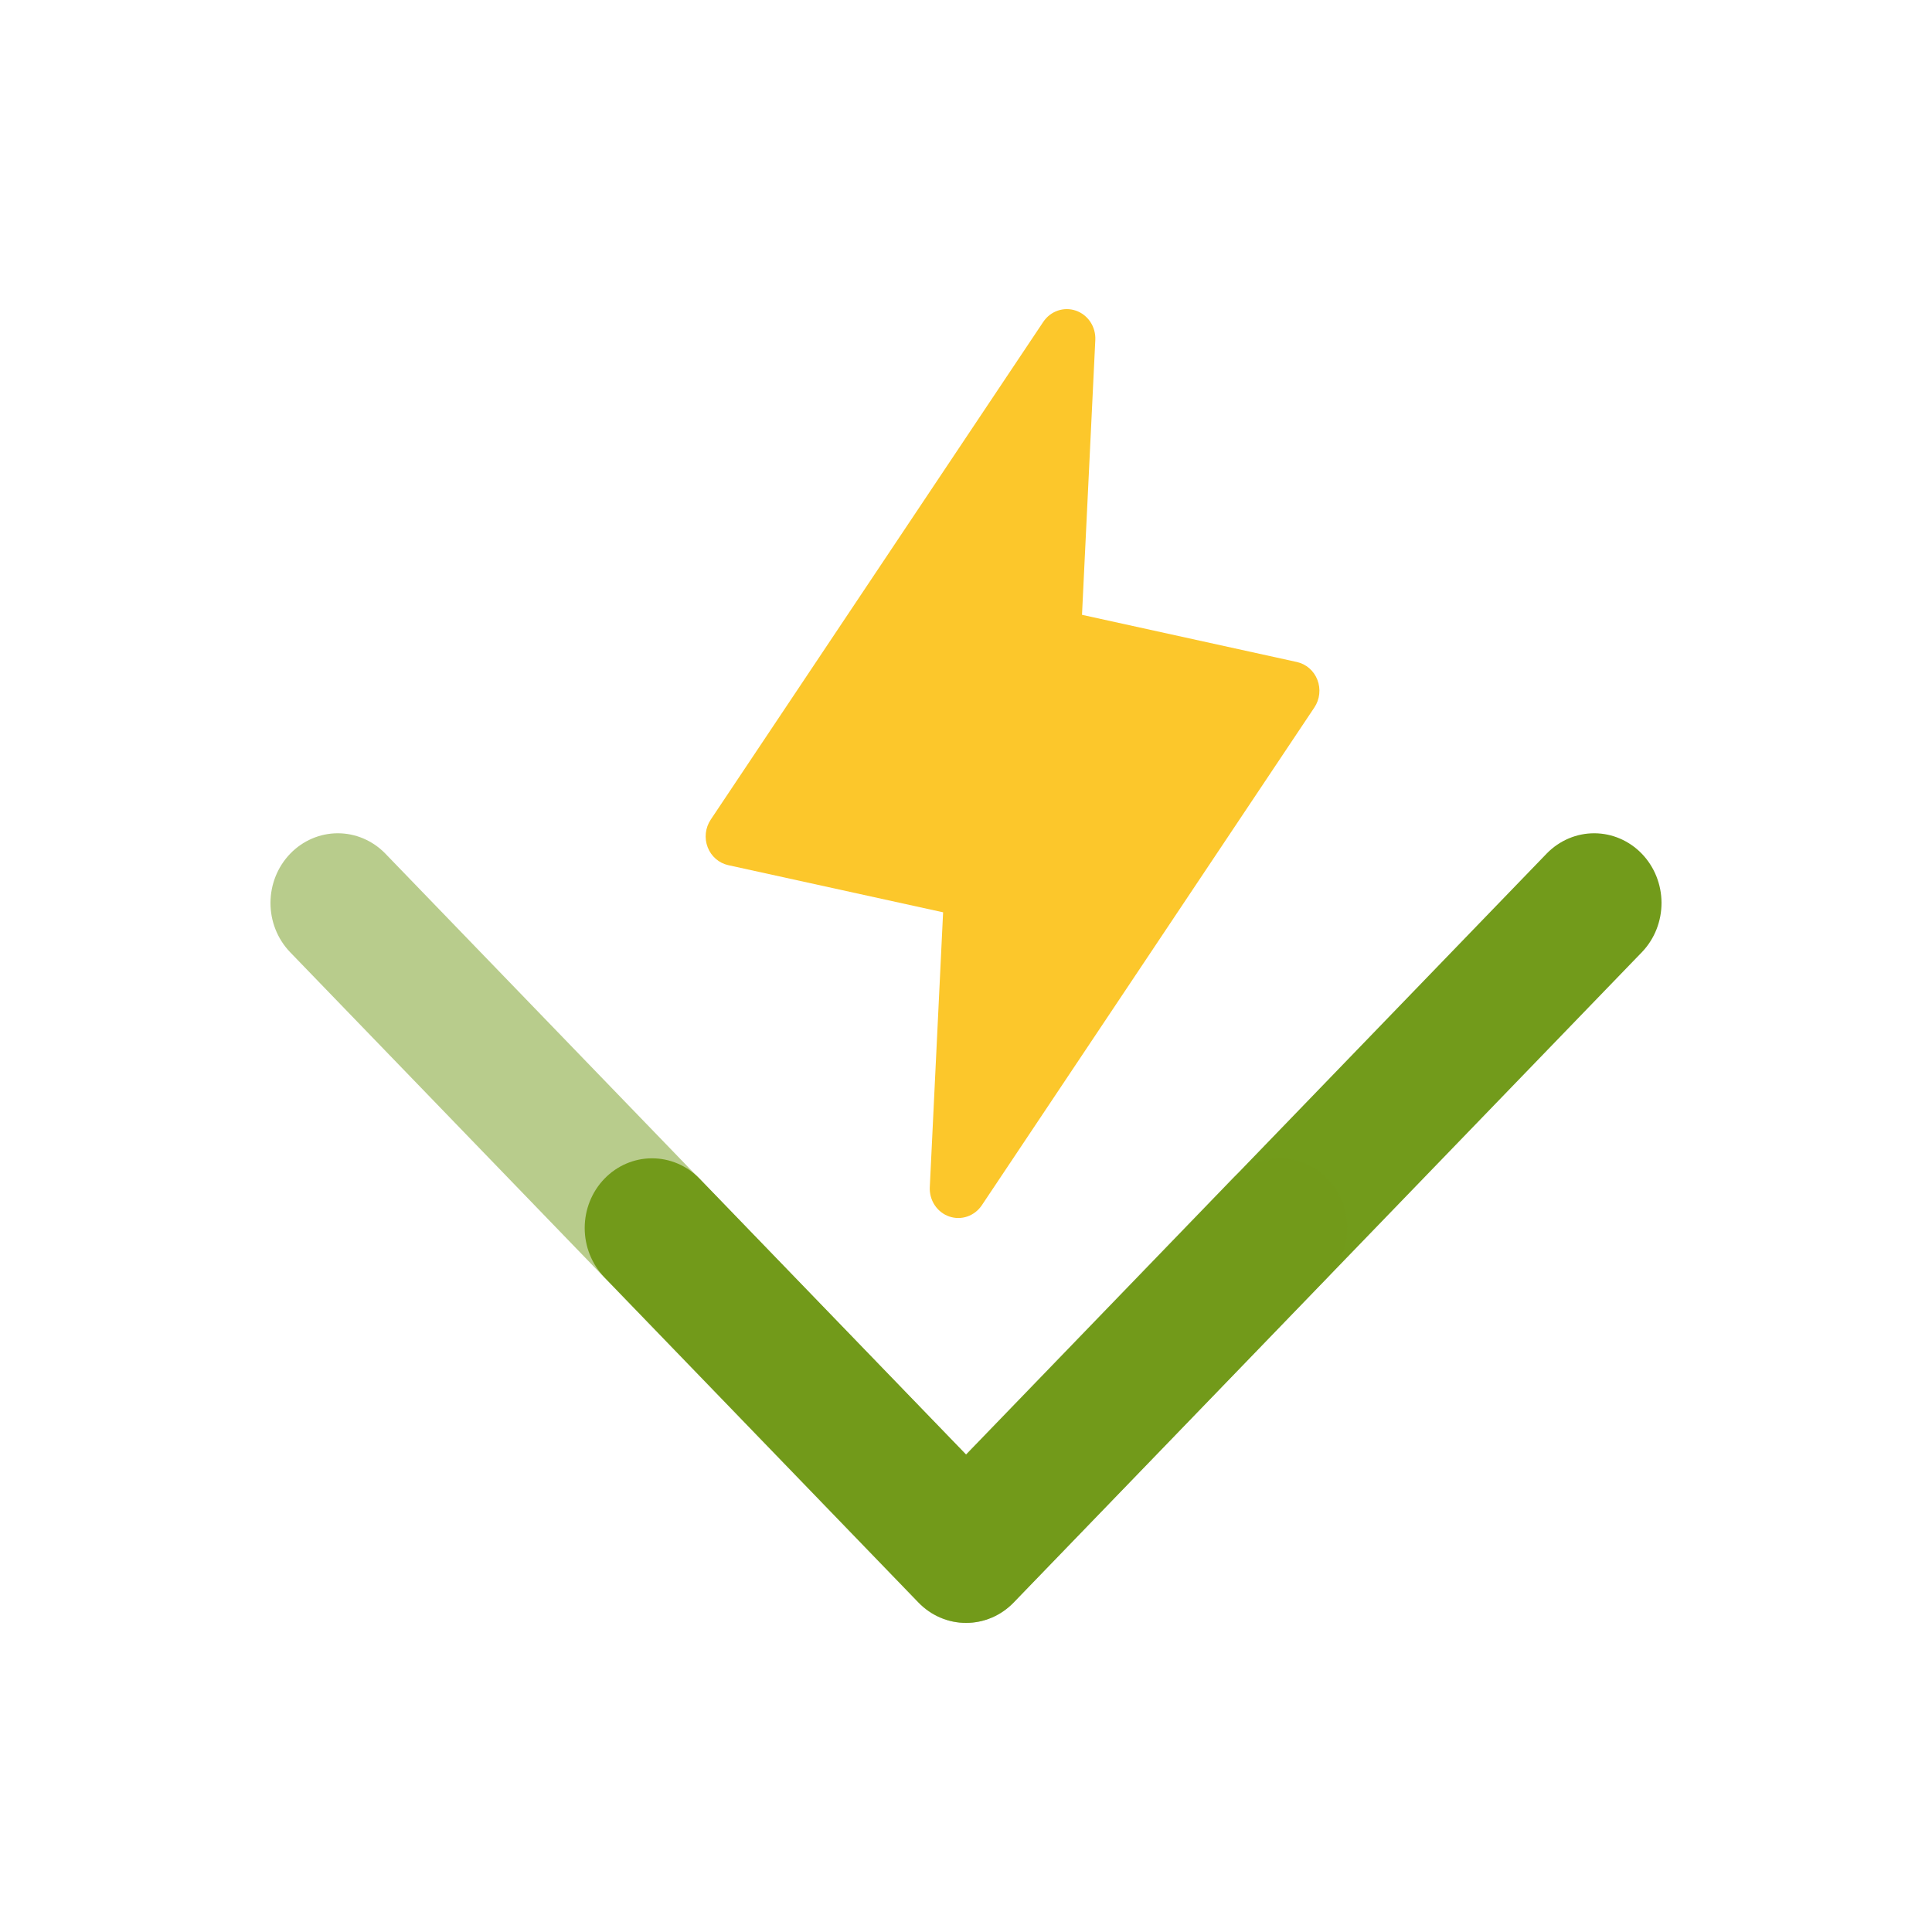 <svg xmlns="http://www.w3.org/2000/svg" xmlns:xlink="http://www.w3.org/1999/xlink" width="100" height="100" viewBox="0 0 100 100" fill="none">
<path     fill="#FFFFFF"  d="M0 100L100 100L100 0L0 0L0 100Z">
</path>
<path d="M68.032 36.618L50.82 62.383C50.637 62.656 50.373 62.861 50.068 62.966C49.763 63.071 49.433 63.07 49.128 62.964C48.823 62.858 48.561 62.653 48.38 62.379C48.199 62.105 48.11 61.777 48.126 61.447L48.815 47.221L37.693 44.78C37.456 44.727 37.234 44.616 37.049 44.454C36.863 44.293 36.719 44.087 36.629 43.854C36.539 43.621 36.507 43.369 36.534 43.12C36.562 42.871 36.648 42.633 36.786 42.426L53.999 16.661C54.181 16.388 54.445 16.183 54.751 16.078C55.056 15.973 55.386 15.974 55.691 16.08C55.995 16.186 56.258 16.391 56.439 16.665C56.62 16.939 56.709 17.267 56.693 17.598L56.004 31.823L67.125 34.265C67.363 34.317 67.584 34.429 67.77 34.59C67.956 34.752 68.1 34.958 68.189 35.191C68.279 35.423 68.311 35.675 68.284 35.924C68.257 36.173 68.171 36.411 68.032 36.618L68.032 36.618Z"   fill="#FCC72B" >
</path>
<path d="M50.007 84C49.549 84.001 49.096 83.908 48.673 83.726C48.25 83.545 47.866 83.279 47.542 82.943L31.278 66.106C30.628 65.429 30.263 64.513 30.264 63.558C30.265 62.602 30.632 61.686 31.285 61.011C31.937 60.336 32.822 59.955 33.744 59.954C34.667 59.953 35.553 60.33 36.207 61.004L50.007 75.289L80.07 44.166C80.726 43.499 81.609 43.126 82.528 43.13C83.448 43.134 84.329 43.514 84.979 44.187C85.629 44.86 85.996 45.772 86 46.724C86.003 47.675 85.644 48.59 84.999 49.269L52.471 82.943C52.148 83.279 51.764 83.545 51.341 83.726C50.918 83.908 50.465 84.001 50.007 84Z"   fill="#729B1B" >
</path>
<path d="M49.993 84C50.451 84.001 50.904 83.908 51.327 83.726C51.75 83.545 52.134 83.279 52.458 82.943L68.722 66.106C69.372 65.429 69.737 64.513 69.736 63.558C69.735 62.602 69.368 61.686 68.715 61.011C68.062 60.336 67.178 59.955 66.255 59.954C65.333 59.953 64.447 60.33 63.793 61.004L49.993 75.289L19.929 44.166C19.274 43.499 18.39 43.126 17.471 43.13C16.552 43.134 15.671 43.514 15.021 44.187C14.371 44.86 14.004 45.772 14 46.724C13.996 47.675 14.356 48.59 15.001 49.269L47.529 82.943C47.852 83.279 48.236 83.545 48.659 83.726C49.082 83.908 49.535 84.001 49.993 84Z"   fill="#729B1B" fill-opacity="0.5">
</path>
</svg>
